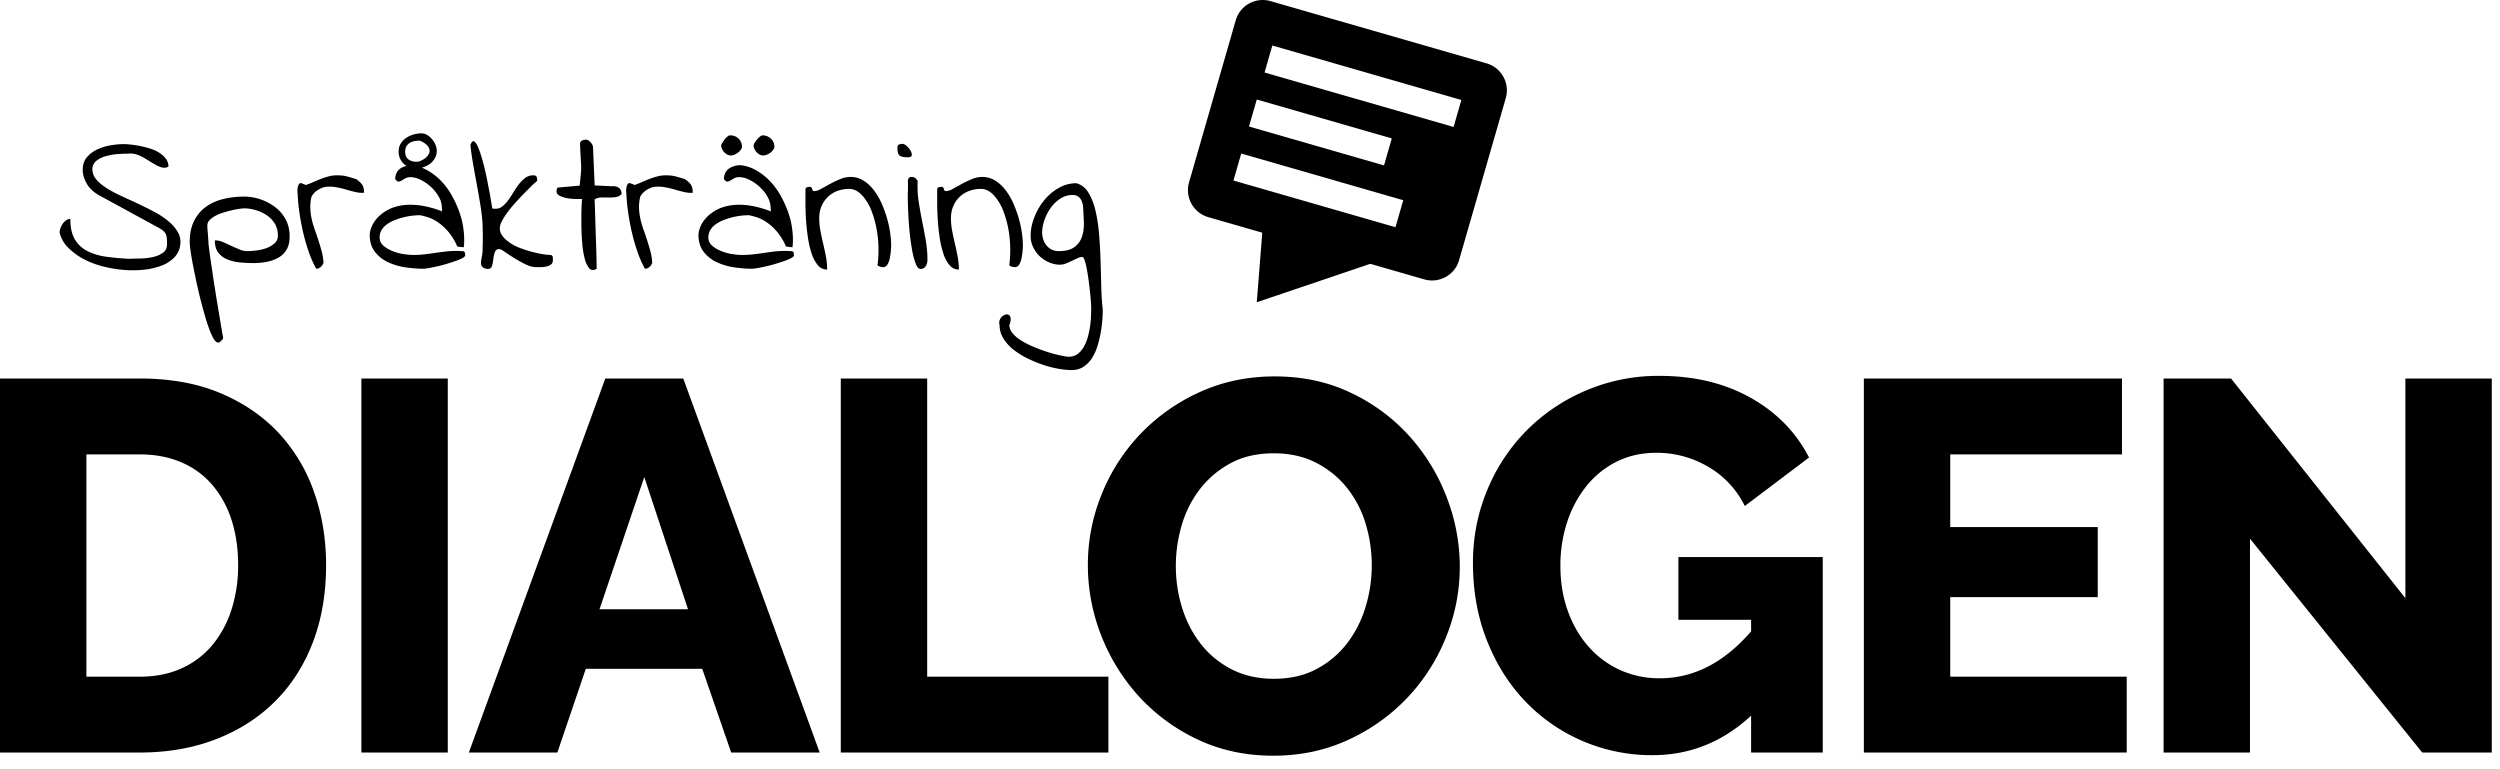 <svg viewBox="0 0 117 36" xmlns="http://www.w3.org/2000/svg"><path d="M0 35.219V17.714h6.533c1.447 0 2.712.23 3.797.691 1.085.46 1.993 1.084 2.725 1.873a7.808 7.808 0 011.651 2.774c.37 1.06.555 2.19.555 3.39 0 1.331-.205 2.535-.616 3.612-.411 1.076-.999 1.997-1.763 2.761-.764.764-1.685 1.356-2.761 1.775-1.077.419-2.273.629-3.588.629H0zm11.144-8.777c0-.773-.103-1.475-.308-2.108a4.756 4.756 0 00-.9-1.64 3.935 3.935 0 00-1.455-1.06c-.575-.246-1.224-.369-1.948-.369h-2.49v10.404h2.49c.74 0 1.398-.132 1.973-.395a3.983 3.983 0 001.442-1.097 4.996 4.996 0 00.888-1.652 6.728 6.728 0 00.308-2.083zm5.769-8.728h4.043v17.505h-4.043zm11.415 0h3.649l6.385 17.505H34.22l-1.356-3.92h-5.448l-1.332 3.92h-4.142l6.386-17.505zm3.871 10.799l-2.047-6.188-2.095 6.188h4.142zm7.15 6.706V17.714h4.043v13.955h8.481v3.55H39.349zm20.241.148c-1.299 0-2.482-.255-3.55-.764a8.754 8.754 0 01-2.737-2.01 9.153 9.153 0 01-1.763-2.847 8.976 8.976 0 01-.628-3.304c0-1.151.217-2.26.653-3.328a8.863 8.863 0 011.824-2.823 8.902 8.902 0 012.774-1.948c1.068-.485 2.235-.727 3.501-.727 1.298 0 2.482.254 3.55.764a8.645 8.645 0 012.737 2.022 9.11 9.11 0 011.75 2.86 8.995 8.995 0 01.617 3.254c0 1.15-.218 2.26-.654 3.328a8.952 8.952 0 01-1.812 2.823 8.904 8.904 0 01-2.761 1.96c-1.069.493-2.236.74-3.501.74zm-4.561-8.876c0 .674.098 1.328.296 1.96.197.633.489 1.196.875 1.689.386.493.867.888 1.442 1.184.575.295 1.233.443 1.973.443.772 0 1.446-.156 2.021-.468a4.386 4.386 0 001.43-1.22 5.344 5.344 0 00.851-1.702 6.723 6.723 0 00-.013-3.895 4.975 4.975 0 00-.887-1.677 4.412 4.412 0 00-1.442-1.158c-.567-.288-1.221-.432-1.96-.432-.773 0-1.443.152-2.01.456a4.486 4.486 0 00-1.43 1.196 5.059 5.059 0 00-.863 1.689 6.728 6.728 0 00-.283 1.935zm26.923 7.002c-1.332 1.233-2.869 1.849-4.611 1.849a8.202 8.202 0 01-3.254-.653 8.144 8.144 0 01-2.675-1.837c-.765-.789-1.369-1.738-1.812-2.847-.444-1.11-.666-2.33-.666-3.662 0-1.199.222-2.334.666-3.402a8.613 8.613 0 011.836-2.786 8.718 8.718 0 012.774-1.874 8.634 8.634 0 013.452-.69c1.627 0 3.049.341 4.265 1.023 1.216.682 2.128 1.615 2.736 2.798l-3.007 2.269a4.305 4.305 0 00-1.714-1.837 4.737 4.737 0 00-2.428-.653c-.674 0-1.286.135-1.837.406a4.228 4.228 0 00-1.418 1.134 5.324 5.324 0 00-.912 1.689 6.503 6.503 0 00-.32 2.071c0 .756.115 1.455.345 2.096.23.641.55 1.196.961 1.664.411.469.9.834 1.467 1.097a4.43 4.43 0 001.886.395c1.578 0 3-.732 4.266-2.195v-.542h-3.403v-2.934h6.756v9.147h-3.353v-1.726zm17.578-1.824v3.55H87.228V17.714h12.08v3.551h-8.037v3.402h6.903v3.279h-6.903v3.723h8.259zm5.769-6.46v10.01h-4.043V17.714h3.156l8.16 10.281V17.714h4.044v17.505h-3.255l-8.062-10.01zM2.79 10.889c0-.063.012-.131.038-.204a.926.926 0 01.104-.209.636.636 0 01.161-.166.346.346 0 01.199-.066c0 .411.073.735.219.972.145.237.346.419.602.546.256.126.548.211.877.256.329.044.683.076 1.063.095.126-.007.292-.012.498-.015.205-.003.403-.025.592-.066a1.29 1.29 0 00.484-.204c.133-.095.196-.24.19-.436 0-.089-.003-.168-.01-.237a.621.621 0 00-.042-.185.457.457 0 00-.114-.157 1.046 1.046 0 00-.223-.152L4.611 9.125a1.638 1.638 0 01-.294-.214 1.248 1.248 0 01-.237-.284 1.557 1.557 0 01-.152-.332 1.119 1.119 0 01-.057-.346c0-.241.065-.437.194-.588.13-.152.291-.274.484-.366.193-.091.402-.156.626-.194.225-.038.432-.057.622-.057.088 0 .202.008.341.024s.288.039.446.071c.158.031.314.073.469.123.155.051.293.116.413.195s.22.17.299.275a.587.587 0 01.118.365.377.377 0 01-.27.047 1.031 1.031 0 01-.28-.104 5.24 5.24 0 01-.294-.171 16.087 16.087 0 00-.313-.19 1.654 1.654 0 00-.341-.151.946.946 0 00-.38-.038c-.12 0-.275.006-.465.019a2.847 2.847 0 00-.554.09 1.3 1.3 0 00-.465.218.488.488 0 00-.195.413c0 .17.06.327.181.469.12.142.283.278.488.408.206.13.436.253.692.37.257.117.516.237.778.36.263.124.519.252.768.384.25.133.468.279.655.437.187.158.332.327.436.507.105.18.141.384.109.612a.998.998 0 01-.294.588 1.658 1.658 0 01-.626.384 3.342 3.342 0 01-.844.18c-.31.029-.629.027-.958-.004a5.868 5.868 0 01-.977-.18 3.997 3.997 0 01-.882-.356 2.883 2.883 0 01-.683-.522 1.491 1.491 0 01-.379-.678zm6.089.446c0-.399.07-.734.209-1.006.139-.272.324-.49.555-.654.231-.165.499-.285.806-.361.307-.075.628-.113.963-.113a2.42 2.42 0 011.479.502c.203.158.364.351.484.579.12.228.18.487.18.778 0 .253-.047.46-.142.621a1.012 1.012 0 01-.389.379 1.794 1.794 0 01-.545.195 3.256 3.256 0 01-.612.057c-.202 0-.409-.01-.621-.029a2.089 2.089 0 01-.584-.133 1.035 1.035 0 01-.436-.313c-.114-.139-.171-.335-.171-.588.133 0 .261.027.384.081.124.054.249.111.375.171.127.06.253.115.38.166.12.057.249.085.388.085.102 0 .236-.009.404-.028.167-.019.325-.056.474-.109.148-.054.276-.128.384-.223a.462.462 0 00.161-.361c0-.215-.047-.401-.142-.559a1.255 1.255 0 00-.37-.394 1.972 1.972 0 00-1.081-.327 3.62 3.62 0 00-.522.08 6.811 6.811 0 00-.398.105c-.14.041-.268.091-.385.151a1.192 1.192 0 00-.289.204.355.355 0 00-.114.256v.114a13.786 13.786 0 01.048.631c.006.117.016.22.028.308a23.135 23.135 0 00.086.622l.104.711a90.032 90.032 0 00.266 1.66l.118.706c.035.209.062.361.081.456 0 .012.001.023.004.033a.057.057 0 01.005.024v.009l-.009.019v.019a.746.746 0 01-.086.095 1.27 1.27 0 00-.095.076h-.056c-.064 0-.13-.059-.2-.176a2.974 2.974 0 01-.213-.474 9.392 9.392 0 01-.218-.688 23.055 23.055 0 01-.403-1.631 37.736 37.736 0 01-.152-.759 10.933 10.933 0 01-.1-.607 3.301 3.301 0 01-.033-.36zm5.919 1.242a5.253 5.253 0 01-.361-.825 9.222 9.222 0 01-.256-.901 11.045 11.045 0 01-.166-.887 8.798 8.798 0 01-.08-.782c0-.045-.003-.094-.01-.147a1.013 1.013 0 01-.005-.166.704.704 0 01.029-.162.324.324 0 01.081-.132h.018c.007 0 .01-.002.01-.005s.003-.005.009-.005c.007 0 .01.002.01.005s.006.005.019.005h.019c.013.006.044.019.095.038a.32.32 0 01.095.047c.113-.038.23-.084.351-.138.12-.053.241-.104.365-.151.123-.048.248-.087.374-.119.127-.032.25-.047.37-.047.089 0 .166.003.233.009.066.006.132.018.199.033.066.016.137.035.213.057.076.022.165.049.266.081.05.038.096.074.137.109a.807.807 0 01.114.119.478.478 0 01.081.161.876.876 0 01.028.246 1.092 1.092 0 01-.355-.023 5.596 5.596 0 01-.427-.109 4.755 4.755 0 00-.46-.114 1.899 1.899 0 00-.456-.038.845.845 0 00-.407.123.853.853 0 00-.351.342 1.933 1.933 0 00-.057.54c.006.177.028.35.066.517.038.168.087.335.147.503.06.167.117.335.171.503.054.167.103.333.147.498.044.164.073.332.085.502 0 .064-.034.131-.104.204a.32.32 0 01-.237.109zm3.86-5.492c0-.139.032-.26.095-.365A.854.854 0 0119 6.459a1.317 1.317 0 01.721-.218c.101 0 .196.029.284.086a.931.931 0 01.228.204c.063.079.114.164.152.256a.694.694 0 01-.029.607.854.854 0 01-.218.261 1.016 1.016 0 01-.398.189 2.747 2.747 0 01.886.607c.193.196.362.422.508.678.145.257.267.522.365.797.098.275.163.552.194.83.038.291.042.563.01.816l-.057-.005a7.009 7.009 0 00-.104-.009.981.981 0 01-.105-.015l-.038-.009a2.75 2.75 0 00-.445-.721 2.502 2.502 0 00-.489-.431 1.742 1.742 0 00-.45-.219 4.958 4.958 0 00-.342-.09 3.254 3.254 0 00-1.162.214 1.729 1.729 0 00-.379.194.948.948 0 00-.266.27.67.67 0 00-.099.366c0 .151.06.279.18.384.12.104.265.189.436.256.171.066.345.112.522.137.177.026.319.038.427.038.177 0 .351-.009.521-.028.171-.019.34-.041.508-.067.167-.025.333-.047.498-.066.164-.019.329-.028.493-.028h.066c.032 0 .065.001.1.004a.782.782 0 00.09.005h.066c.051.019.08.048.086.085a.73.73 0 01.009.114c0 .038-.039.079-.118.124a1.98 1.98 0 01-.309.132c-.126.045-.267.09-.422.138a5.82 5.82 0 01-.445.118 9.166 9.166 0 01-.399.081c-.123.022-.21.033-.261.033-.265 0-.547-.022-.844-.066a2.865 2.865 0 01-.815-.242 1.66 1.66 0 01-.612-.488c-.162-.209-.242-.478-.242-.807a1.18 1.18 0 01.095-.37c.057-.139.145-.275.265-.407a1.8 1.8 0 01.456-.356c.183-.104.4-.179.649-.223.25-.044.535-.047.854-.01a4.45 4.45 0 011.067.285v-.095l-.009-.085a1.03 1.03 0 00-.143-.503 1.806 1.806 0 00-.365-.46 2.09 2.09 0 00-.479-.332 1.107 1.107 0 00-.493-.128.444.444 0 00-.166.029.722.722 0 00-.138.071 2.668 2.668 0 01-.128.076.307.307 0 01-.147.033c-.012 0-.019-.003-.019-.01l-.019-.019a1.065 1.065 0 00-.052-.047c-.022-.019-.033-.032-.033-.038a.65.65 0 01.062-.294.523.523 0 01.17-.199.803.803 0 01.242-.114l.057-.019a.51.51 0 01-.133-.095.748.748 0 01-.237-.579zm.304.01c0 .158.047.277.142.356a.59.59 0 00.389.118.343.343 0 00.171-.033c.069-.028.137-.065.204-.109a.615.615 0 00.17-.171.35.35 0 00.067-.218.383.383 0 00-.109-.232.974.974 0 00-.351-.223c-.089 0-.174.008-.256.023a.616.616 0 00-.219.086.479.479 0 00-.151.156.478.478 0 00-.057.247zm3.547 5.207a1.923 1.923 0 01.038-.275 2.444 2.444 0 00.038-.275v-.1c0-.053.002-.115.005-.184.003-.07.005-.143.005-.219v-.322c0-.063-.002-.128-.005-.195a3.924 3.924 0 01-.005-.17v-.081a9.427 9.427 0 00-.109-.925 51.901 51.901 0 00-.171-.972c-.06-.322-.117-.639-.171-.948-.053-.31-.093-.595-.118-.854.057-.152.118-.204.185-.157.066.048.134.16.204.337.069.177.139.397.208.659.07.263.132.53.185.802.054.272.103.528.147.768.038.24.07.427.095.56.013.012.037.019.071.019h.072a.517.517 0 00.332-.114c.094-.076.185-.172.27-.289.085-.117.169-.244.251-.38.082-.136.168-.261.256-.374a1.52 1.52 0 01.294-.29.61.61 0 01.37-.118c.089 0 .143.027.162.08.019.054.025.116.019.185a3.68 3.68 0 00-.304.275c-.114.114-.236.237-.365.37-.13.133-.259.272-.389.418a5.12 5.12 0 00-.342.422c-.098.136-.18.267-.246.393a.732.732 0 00-.1.332c0 .139.046.266.138.38.091.114.208.218.351.313.142.095.302.175.479.242a5.73 5.73 0 001.034.279c.151.026.278.038.379.038.057.013.089.045.095.095.006.051.009.098.009.142 0 .095-.03.165-.09.209a.578.578 0 01-.218.095 1.218 1.218 0 01-.266.028h-.232c-.139 0-.299-.044-.479-.132a6.002 6.002 0 01-.522-.29 9.848 9.848 0 01-.441-.289c-.126-.088-.215-.133-.265-.133-.101 0-.169.049-.204.147a1.369 1.369 0 00-.071.318c-.013.114-.033.22-.062.318-.028.098-.09.147-.185.147a.413.413 0 01-.228-.067c-.069-.044-.104-.117-.104-.218zm4.733-2.988h-.265c-.127 0-.258-.011-.394-.033a1.427 1.427 0 01-.37-.109c-.111-.05-.166-.123-.166-.218 0-.025.005-.062.014-.109.01-.047.04-.071.09-.071l.977-.086c.026-.234.045-.425.057-.573.013-.149.016-.288.01-.418-.007-.129-.014-.265-.024-.408a17.818 17.818 0 01-.024-.554c0-.045.01-.08.029-.105a.18.18 0 01.071-.057.424.424 0 01.095-.028.427.427 0 01.08-.01.23.23 0 01.119.038.53.53 0 01.185.214c.019.041.028.08.028.118l.076 1.774.816.038a.466.466 0 01.299.062c.091.053.14.153.147.298a.448.448 0 01-.275.147c-.108.016-.22.022-.337.019a6.652 6.652 0 00-.346 0 .58.58 0 00-.304.09c0 .038.003.143.01.313l.019.607c.006.234.014.484.023.75a66.841 66.841 0 01.043 1.574c-.145.089-.262.081-.351-.023a1.2 1.2 0 01-.213-.465 4.181 4.181 0 01-.114-.721 11.898 11.898 0 01-.038-.816c-.003-.269-.002-.517.005-.744.006-.228.016-.392.028-.494zm2.941 3.263a5.073 5.073 0 01-.361-.825 9.222 9.222 0 01-.256-.901 10.62 10.62 0 01-.247-1.669c0-.045-.003-.094-.009-.147a1.013 1.013 0 01-.005-.166.654.654 0 01.029-.162.312.312 0 01.08-.132h.019c.007 0 .01-.002.01-.005s.003-.005.009-.005c.007 0 .01.002.01.005s.006.005.019.005h.019c.012.006.044.019.094.038a.295.295 0 01.095.047c.114-.038.231-.084.351-.138.12-.053.242-.104.365-.151.124-.048.249-.087.375-.119.127-.032.25-.047.37-.047.089 0 .166.003.232.009.067.006.133.018.2.033.066.016.137.035.213.057.076.022.164.049.266.081.05.038.096.074.137.109a.807.807 0 01.114.119.478.478 0 01.081.161.876.876 0 01.028.246c-.101.013-.22.005-.356-.023a5.575 5.575 0 01-.426-.109 4.703 4.703 0 00-.461-.114 1.89 1.89 0 00-.455-.038.852.852 0 00-.408.123.865.865 0 00-.351.342 2.01 2.01 0 00-.057.54c.007.177.029.35.067.517.038.168.087.335.147.503a12.647 12.647 0 01.318 1.001c.044.164.072.332.085.502 0 .064-.035.131-.104.204a.32.32 0 01-.237.109zm2.504-1.603c.006-.107.038-.23.094-.37.057-.139.146-.275.266-.407.12-.133.272-.252.455-.356.184-.104.4-.179.65-.223.25-.044.534-.047.854-.01a4.45 4.45 0 011.067.285v-.095l-.01-.085c0-.165-.047-.332-.142-.503a1.828 1.828 0 00-.365-.46 2.09 2.09 0 00-.479-.332 1.107 1.107 0 00-.493-.128.44.44 0 00-.166.029.694.694 0 00-.138.071 2.668 2.668 0 01-.128.076.307.307 0 01-.147.033c-.013 0-.019-.003-.019-.01l-.019-.019-.052-.047c-.022-.019-.033-.032-.033-.038a.65.65 0 01.061-.294.517.517 0 01.171-.199.898.898 0 01.247-.119.98.98 0 01.289-.043c.253.026.495.103.726.233.23.129.442.292.635.488s.362.422.508.678c.145.257.267.522.365.797.098.275.163.552.194.83.038.291.041.563.01.816l-.057-.005a7.212 7.212 0 00-.105-.009.598.598 0 01-.094-.015l-.048-.009a2.75 2.75 0 00-.446-.721 2.47 2.47 0 00-.488-.431 1.747 1.747 0 00-.451-.219 4.954 4.954 0 00-.341-.09 3.254 3.254 0 00-1.162.214 1.729 1.729 0 00-.379.194.935.935 0 00-.266.27.671.671 0 00-.1.366c0 .151.06.279.181.384.12.104.265.189.436.256.171.066.345.112.522.137.177.026.319.038.426.038.177 0 .351-.009.522-.028.171-.019.34-.041.508-.067.167-.025.333-.047.497-.066.165-.019.329-.028.494-.028h.066c.032 0 .065.001.1.004a.808.808 0 00.095.005h.061c.051.019.079.048.086.085a.73.73 0 01.009.114c0 .038-.039.079-.119.124a1.964 1.964 0 01-.308.132c-.126.045-.267.09-.422.138a5.72 5.72 0 01-.446.118 9.137 9.137 0 01-.398.081c-.123.022-.21.033-.261.033-.265 0-.547-.022-.844-.066a2.882 2.882 0 01-.816-.242 1.676 1.676 0 01-.612-.488c-.161-.209-.241-.478-.241-.807zm1.062-4.164c0-.025.016-.063.047-.113.032-.051.068-.105.109-.162a.667.667 0 01.138-.142c.038-.038.076-.057.114-.057a.551.551 0 01.436.18.546.546 0 01.133.351.235.235 0 01-.048.128.566.566 0 01-.123.133.787.787 0 01-.166.104.421.421 0 01-.185.043.351.351 0 01-.189-.052.556.556 0 01-.266-.413zm1.518 0c0-.025.014-.063.042-.113a1.16 1.16 0 01.256-.304c.048-.038.087-.057.119-.057a.551.551 0 01.526.351.546.546 0 01.033.18.233.233 0 01-.047.128.656.656 0 01-.289.237.466.466 0 01-.185.043.355.355 0 01-.19-.052.55.55 0 01-.232-.275.379.379 0 01-.033-.138zm2.428 2.068c0-.057.02-.093.061-.109a.377.377 0 01.138-.024c.038 0 .065.01.081.029a.186.186 0 01.033.066.292.292 0 00.028.071c.013.022.035.034.067.034a.697.697 0 00.322-.105l.413-.227c.148-.083.306-.159.474-.228.167-.07.333-.104.498-.104.215 0 .412.055.593.166.18.11.341.257.483.441.143.183.264.388.366.616.101.228.186.46.256.697a4.854 4.854 0 01.199 1.276 3.626 3.626 0 01-.062.598.916.916 0 01-.109.298c-.05.086-.114.128-.19.128a.533.533 0 01-.241-.056.062.062 0 01-.034-.057 5.512 5.512 0 000-1.371 4.817 4.817 0 00-.275-1.124 2.294 2.294 0 00-.464-.768c-.184-.19-.38-.285-.589-.285-.196 0-.379.032-.55.095a1.287 1.287 0 00-.744.711 1.412 1.412 0 00-.109.56c0 .202.019.403.057.602.038.2.08.399.128.598.047.199.09.4.128.602.038.203.057.405.057.607a.555.555 0 01-.446-.218 1.649 1.649 0 01-.289-.56 4.705 4.705 0 01-.171-.768 9.903 9.903 0 01-.086-.839 14.364 14.364 0 01-.023-.778v-.574zm4.79.417v-.142c0-.069.001-.142.004-.218.004-.076.005-.149.005-.218v-.142c-.025-.196.032-.294.171-.294.063 0 .117.015.161.047a.476.476 0 01.123.142c-.019.329-.004.647.043.954.048.306.101.61.161.91.06.3.117.602.171.906.054.303.081.62.081.948a.508.508 0 01-.081.266.264.264 0 01-.242.133c-.082 0-.153-.071-.213-.214a2.941 2.941 0 01-.157-.54 9.31 9.31 0 01-.114-.726c-.031-.265-.055-.52-.071-.763a22.248 22.248 0 01-.042-1.049zm-.484-2.38c0-.076.022-.125.066-.147a.386.386 0 01.171-.033c.044-.007.103.02.176.08.072.06.132.128.18.204a.494.494 0 01.08.209c.007.076-.041.12-.142.133h-.047c-.095 0-.174-.007-.237-.019a.334.334 0 01-.147-.062.24.24 0 01-.076-.128.917.917 0 01-.024-.237zm1.859 1.963c0-.057.021-.093.062-.109a.375.375 0 01.137-.024c.038 0 .065.01.081.029a.158.158 0 01.033.066.292.292 0 00.028.071c.013.022.035.034.067.034a.697.697 0 00.322-.105l.413-.227a4.52 4.52 0 01.474-.228c.168-.07.334-.104.498-.104.215 0 .413.055.593.166.18.11.341.257.484.441.142.183.264.388.365.616.101.228.186.46.256.697a4.861 4.861 0 01.199 1.276 3.626 3.626 0 01-.062.598.916.916 0 01-.109.298c-.05.086-.113.128-.189.128a.551.551 0 01-.242-.056.062.062 0 01-.033-.057 5.512 5.512 0 000-1.371 4.868 4.868 0 00-.275-1.124 2.311 2.311 0 00-.465-.768c-.184-.19-.38-.285-.588-.285-.196 0-.38.032-.55.095a1.282 1.282 0 00-.745.711 1.412 1.412 0 00-.109.56c0 .202.019.403.057.602.038.2.08.399.128.598.047.199.09.4.128.602.038.203.057.405.057.607a.555.555 0 01-.446-.218 1.667 1.667 0 01-.289-.56 4.705 4.705 0 01-.171-.768 9.895 9.895 0 01-.085-.839 13.448 13.448 0 01-.024-.778v-.574z"/><path d="M46.781 15.214a.36.36 0 01.005-.237.453.453 0 01.119-.171.366.366 0 01.166-.085.183.183 0 01.151.024c.042.028.067.08.076.156a.698.698 0 01-.061.313c0 .139.058.275.175.408.117.133.269.253.455.36.187.108.391.206.612.294.222.089.437.165.645.228.209.063.395.111.56.142.152.032.265.048.341.048a.65.65 0 00.403-.124c.111-.082.206-.189.285-.322a1.9 1.9 0 00.19-.451 4.29 4.29 0 00.156-.991c.006-.158.01-.291.01-.398a11.675 11.675 0 00-.057-.749 19.084 19.084 0 00-.067-.551 8.997 8.997 0 00-.085-.531 3.04 3.04 0 00-.1-.398c-.034-.101-.071-.152-.109-.152a.567.567 0 00-.223.057 9.753 9.753 0 00-.265.123 4.106 4.106 0 01-.28.124.74.74 0 01-.275.057c-.177 0-.351-.038-.522-.114a1.505 1.505 0 01-.441-.294 1.433 1.433 0 01-.299-.427 1.223 1.223 0 01-.113-.512c0-.279.055-.563.166-.854.11-.291.262-.556.455-.797.193-.24.42-.436.683-.588.262-.152.542-.227.839-.227a.948.948 0 01.555.431c.142.225.253.501.332.83.079.329.136.694.171 1.096.035.401.058.811.071 1.228.013.417.024.827.033 1.228.01.402.033.767.071 1.096a6.2 6.2 0 01-.104 1.129c-.038.208-.09.415-.157.621a2.217 2.217 0 01-.26.55 1.327 1.327 0 01-.394.389.982.982 0 01-.536.147c-.164 0-.362-.019-.593-.057a4.836 4.836 0 01-.721-.18 6.09 6.09 0 01-.744-.304 3.657 3.657 0 01-.664-.412 2.04 2.04 0 01-.474-.522 1.164 1.164 0 01-.181-.631zm1.992-4.335c0 .114.018.223.052.328a.915.915 0 00.152.28.713.713 0 00.574.265c.322 0 .568-.063.735-.19a.96.96 0 00.346-.474c.064-.19.095-.392.095-.607-.006-.221-.016-.42-.028-.597 0-.089-.007-.178-.019-.266a.808.808 0 00-.076-.247.451.451 0 00-.157-.18.444.444 0 00-.251-.066c-.209 0-.402.058-.579.175a1.685 1.685 0 00-.45.437c-.123.173-.22.363-.289.569a1.78 1.78 0 00-.105.573zM59.46.052l10.11 2.913c.698.201 1.101.93.9 1.628l-2.185 7.583c-.201.698-.93 1.1-1.628.899l-2.528-.728-5.312 1.799.257-3.256-2.527-.728a1.315 1.315 0 01-.9-1.628L57.832.951c.201-.698.93-1.1 1.628-.899zm.086 2.078l-.365 1.263 8.847 2.549.364-1.263-8.846-2.549zm-.729 2.527l-.364 1.264 6.319 1.821.364-1.264-6.319-1.821zm-.728 2.528l-.364 1.263 7.583 2.185.364-1.263-7.583-2.185z"/></svg>